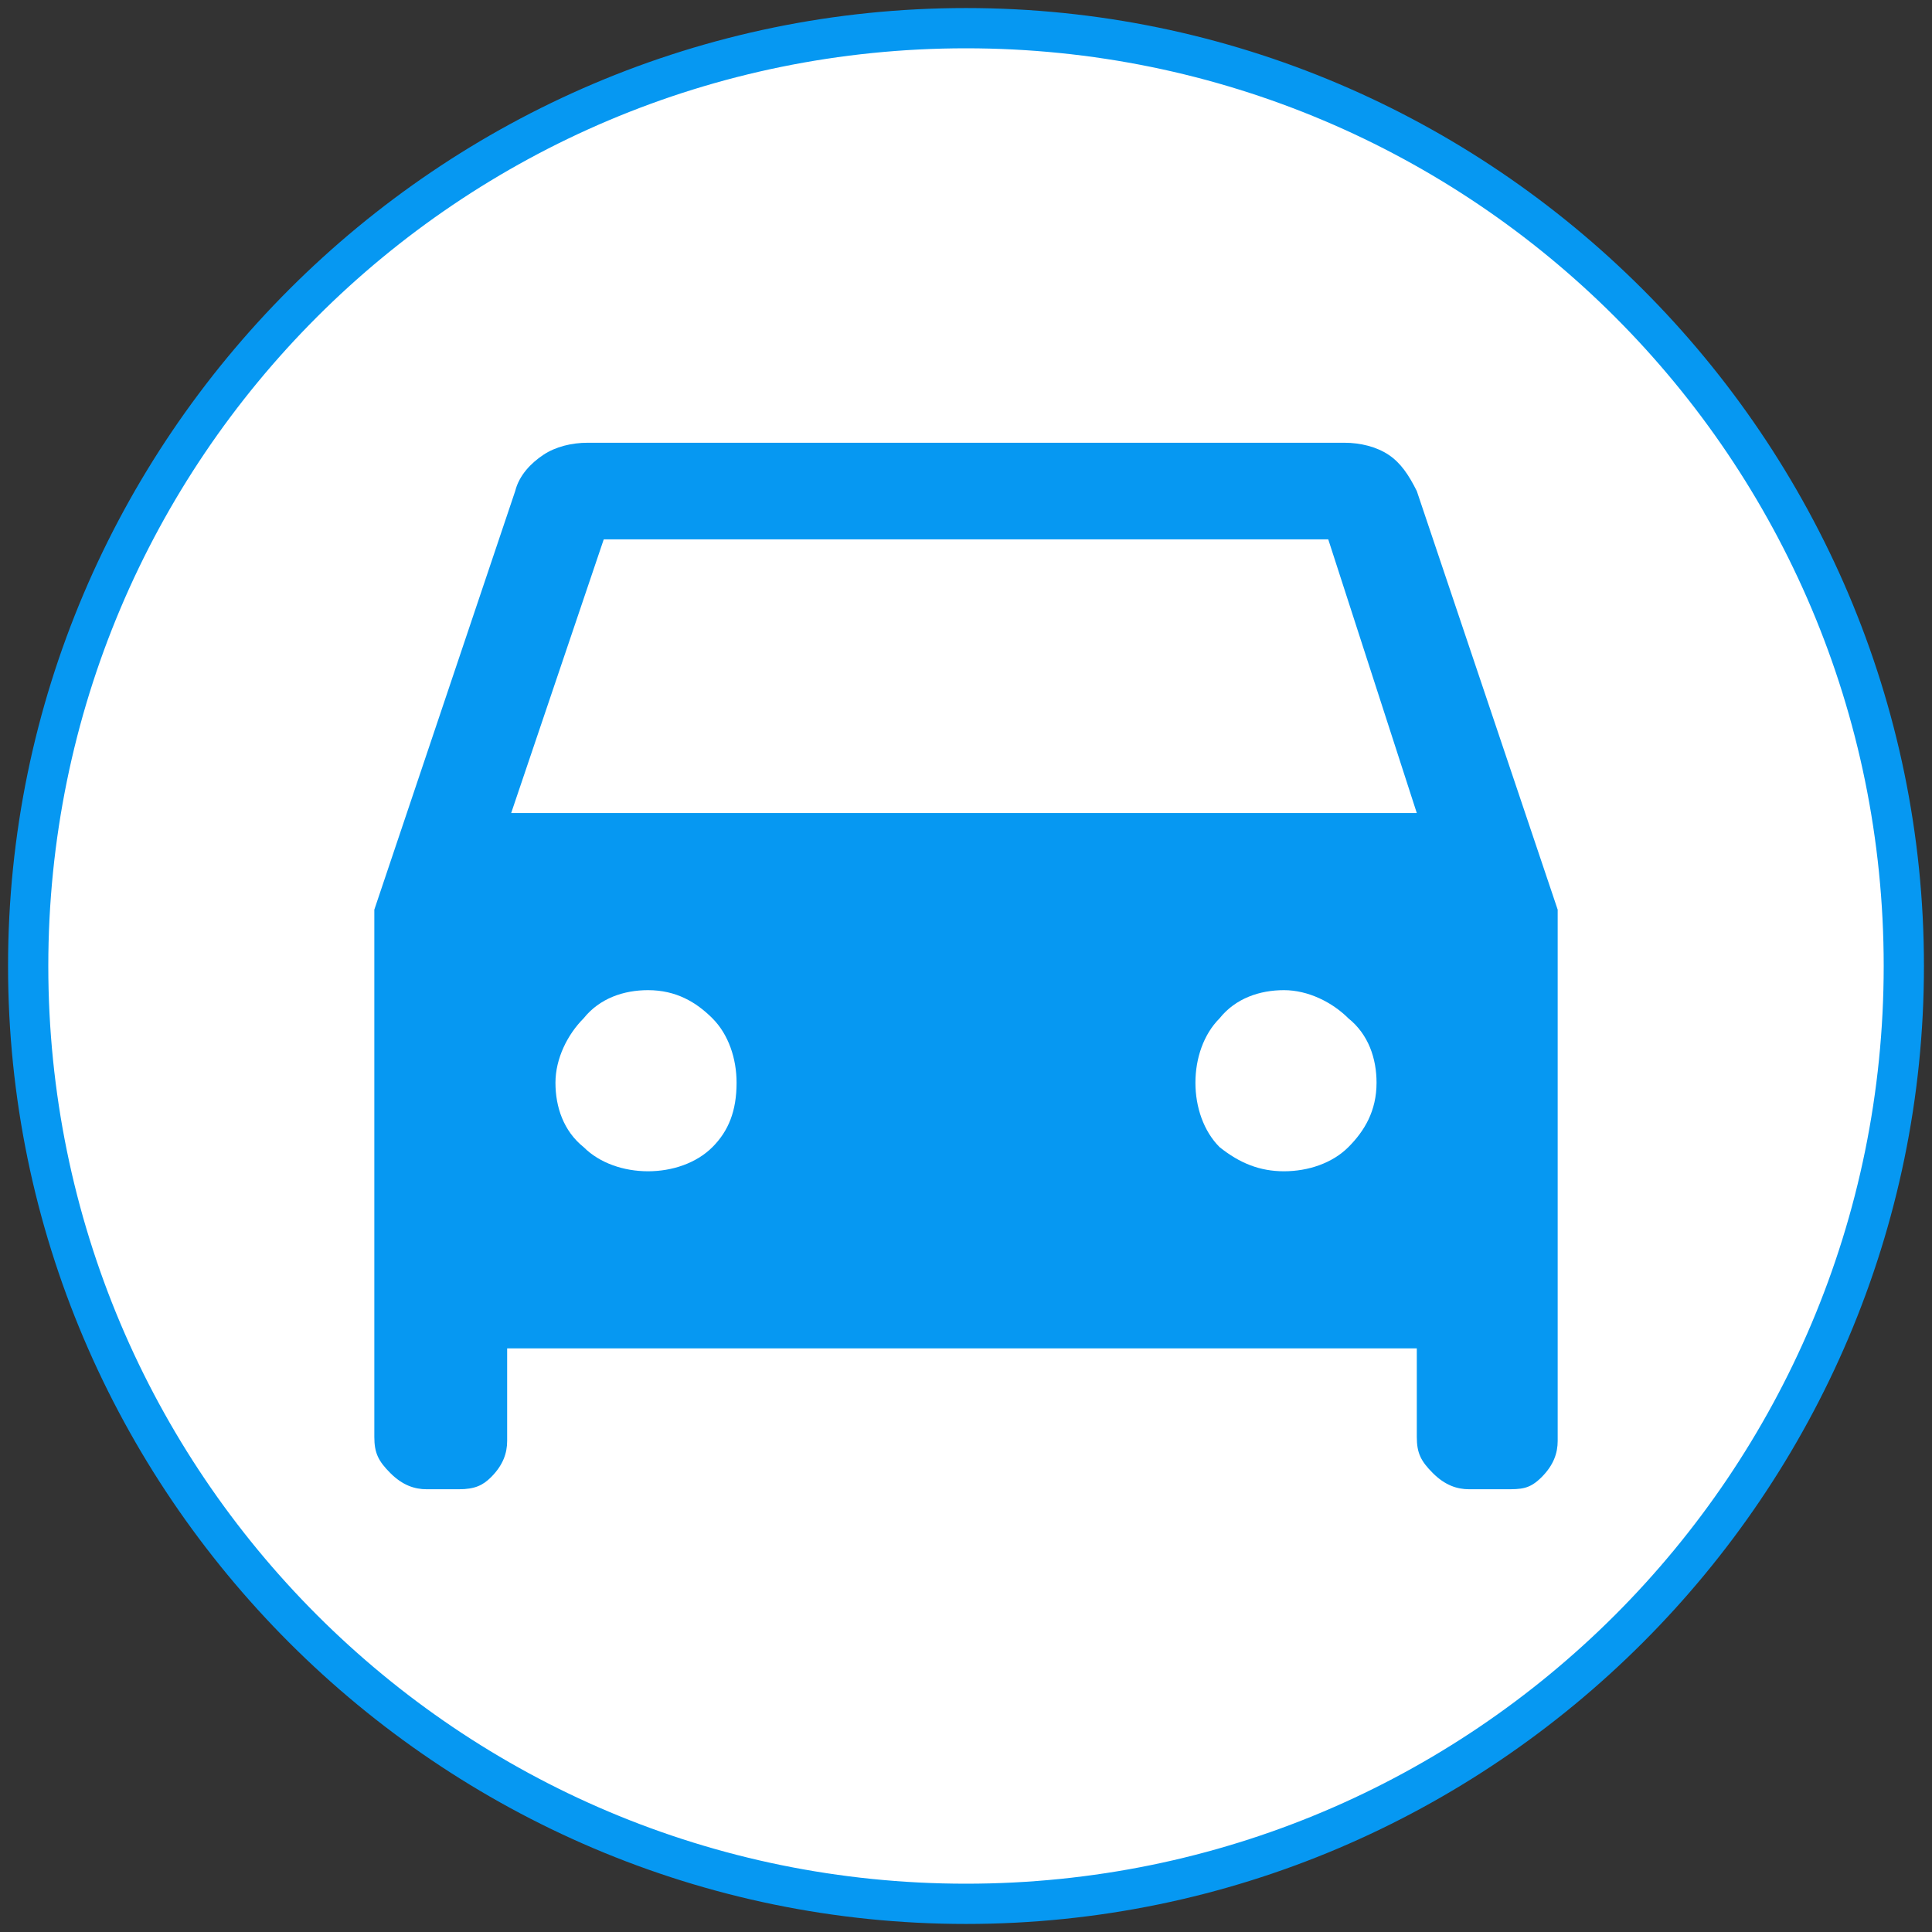 <?xml version="1.0" encoding="utf-8"?>
<!-- Generator: Adobe Illustrator 26.0.1, SVG Export Plug-In . SVG Version: 6.00 Build 0)  -->
<svg version="1.1" id="Layer_1" xmlns="http://www.w3.org/2000/svg" xmlns:xlink="http://www.w3.org/1999/xlink" x="0px" y="0px"
	 viewBox="0 0 48 48" style="enable-background:new 0 0 48 48;" xml:space="preserve">
<rect x="0" y="0" width="48" height="48" fill="#333333" stroke="none"/>
<style type="text/css">
	.st0{fill:#FFFFFF;}
	.st1{fill:#0698F2;}
	.st2{fill:#FF0000;}
</style>
<g>
	<circle class="st0" cx="24" cy="24" r="23.3"/>
	<path class="st1" d="M24,47.8C10.9,47.8,0.2,37.1,0.2,24S10.9,0.2,24,0.2S47.8,10.9,47.8,24S37.1,47.8,24,47.8z M24,1.2
		C11.4,1.2,1.2,11.4,1.2,24c0,12.6,10.2,22.8,22.8,22.8c12.6,0,22.8-10.2,22.8-22.8C46.8,11.4,36.6,1.2,24,1.2z"/>
</g>
<path class="st2" d="M182.2,36.2h2.2v-4.4h4.3v-2.2h-4.3v-4.4h-2.2v4.4h-4.4v2.2h4.4V36.2z M171,41.9c-0.6,0-1.1-0.2-1.5-0.7
	c-0.4-0.4-0.7-0.9-0.7-1.5V20.8c0-0.6,0.2-1.1,0.7-1.5c0.4-0.4,0.9-0.7,1.5-0.7h6.5V15c0-0.6,0.2-1.1,0.7-1.5
	c0.4-0.4,0.9-0.7,1.5-0.7h7.2c0.6,0,1.1,0.2,1.5,0.7c0.4,0.4,0.7,0.9,0.7,1.5v3.6h6.5c0.6,0,1.1,0.2,1.5,0.7s0.7,0.9,0.7,1.5v18.9
	c0,0.6-0.2,1.1-0.7,1.5s-0.9,0.7-1.5,0.7H171z M179.7,18.7h7.2V15h-7.2V18.7z"/>
<path class="st1" d="M12.6,33.6v2.2c0,0.3-0.1,0.6-0.4,0.9C12,36.9,11.8,37,11.4,37h-0.8c-0.3,0-0.6-0.1-0.9-0.4s-0.4-0.5-0.4-0.9
	V22.6l3.5-10.4c0.1-0.4,0.4-0.7,0.7-0.9s0.7-0.3,1.1-0.3h18.8c0.4,0,0.8,0.1,1.1,0.3c0.3,0.2,0.5,0.5,0.7,0.9l3.5,10.4v13.2
	c0,0.3-0.1,0.6-0.4,0.9S37.8,37,37.4,37h-0.9c-0.3,0-0.6-0.1-0.9-0.4s-0.4-0.5-0.4-0.9v-2.2H12.6z M12.7,20.2h22.5L33,13.4H15
	L12.7,20.2z M16.1,29.1c0.6,0,1.2-0.2,1.6-0.6c0.4-0.4,0.6-0.9,0.6-1.6c0-0.6-0.2-1.2-0.6-1.6c-0.4-0.4-0.9-0.7-1.6-0.7
	c-0.6,0-1.2,0.2-1.6,0.7c-0.4,0.4-0.7,1-0.7,1.6c0,0.6,0.2,1.2,0.7,1.6C14.9,28.9,15.5,29.1,16.1,29.1z M31.9,29.1
	c0.6,0,1.2-0.2,1.6-0.6c0.4-0.4,0.7-0.9,0.7-1.6c0-0.6-0.2-1.2-0.7-1.6c-0.4-0.4-1-0.7-1.6-0.7c-0.6,0-1.2,0.2-1.6,0.7
	c-0.4,0.4-0.6,1-0.6,1.6c0,0.6,0.2,1.2,0.6,1.6C30.8,28.9,31.3,29.1,31.9,29.1z"/>
</svg>
